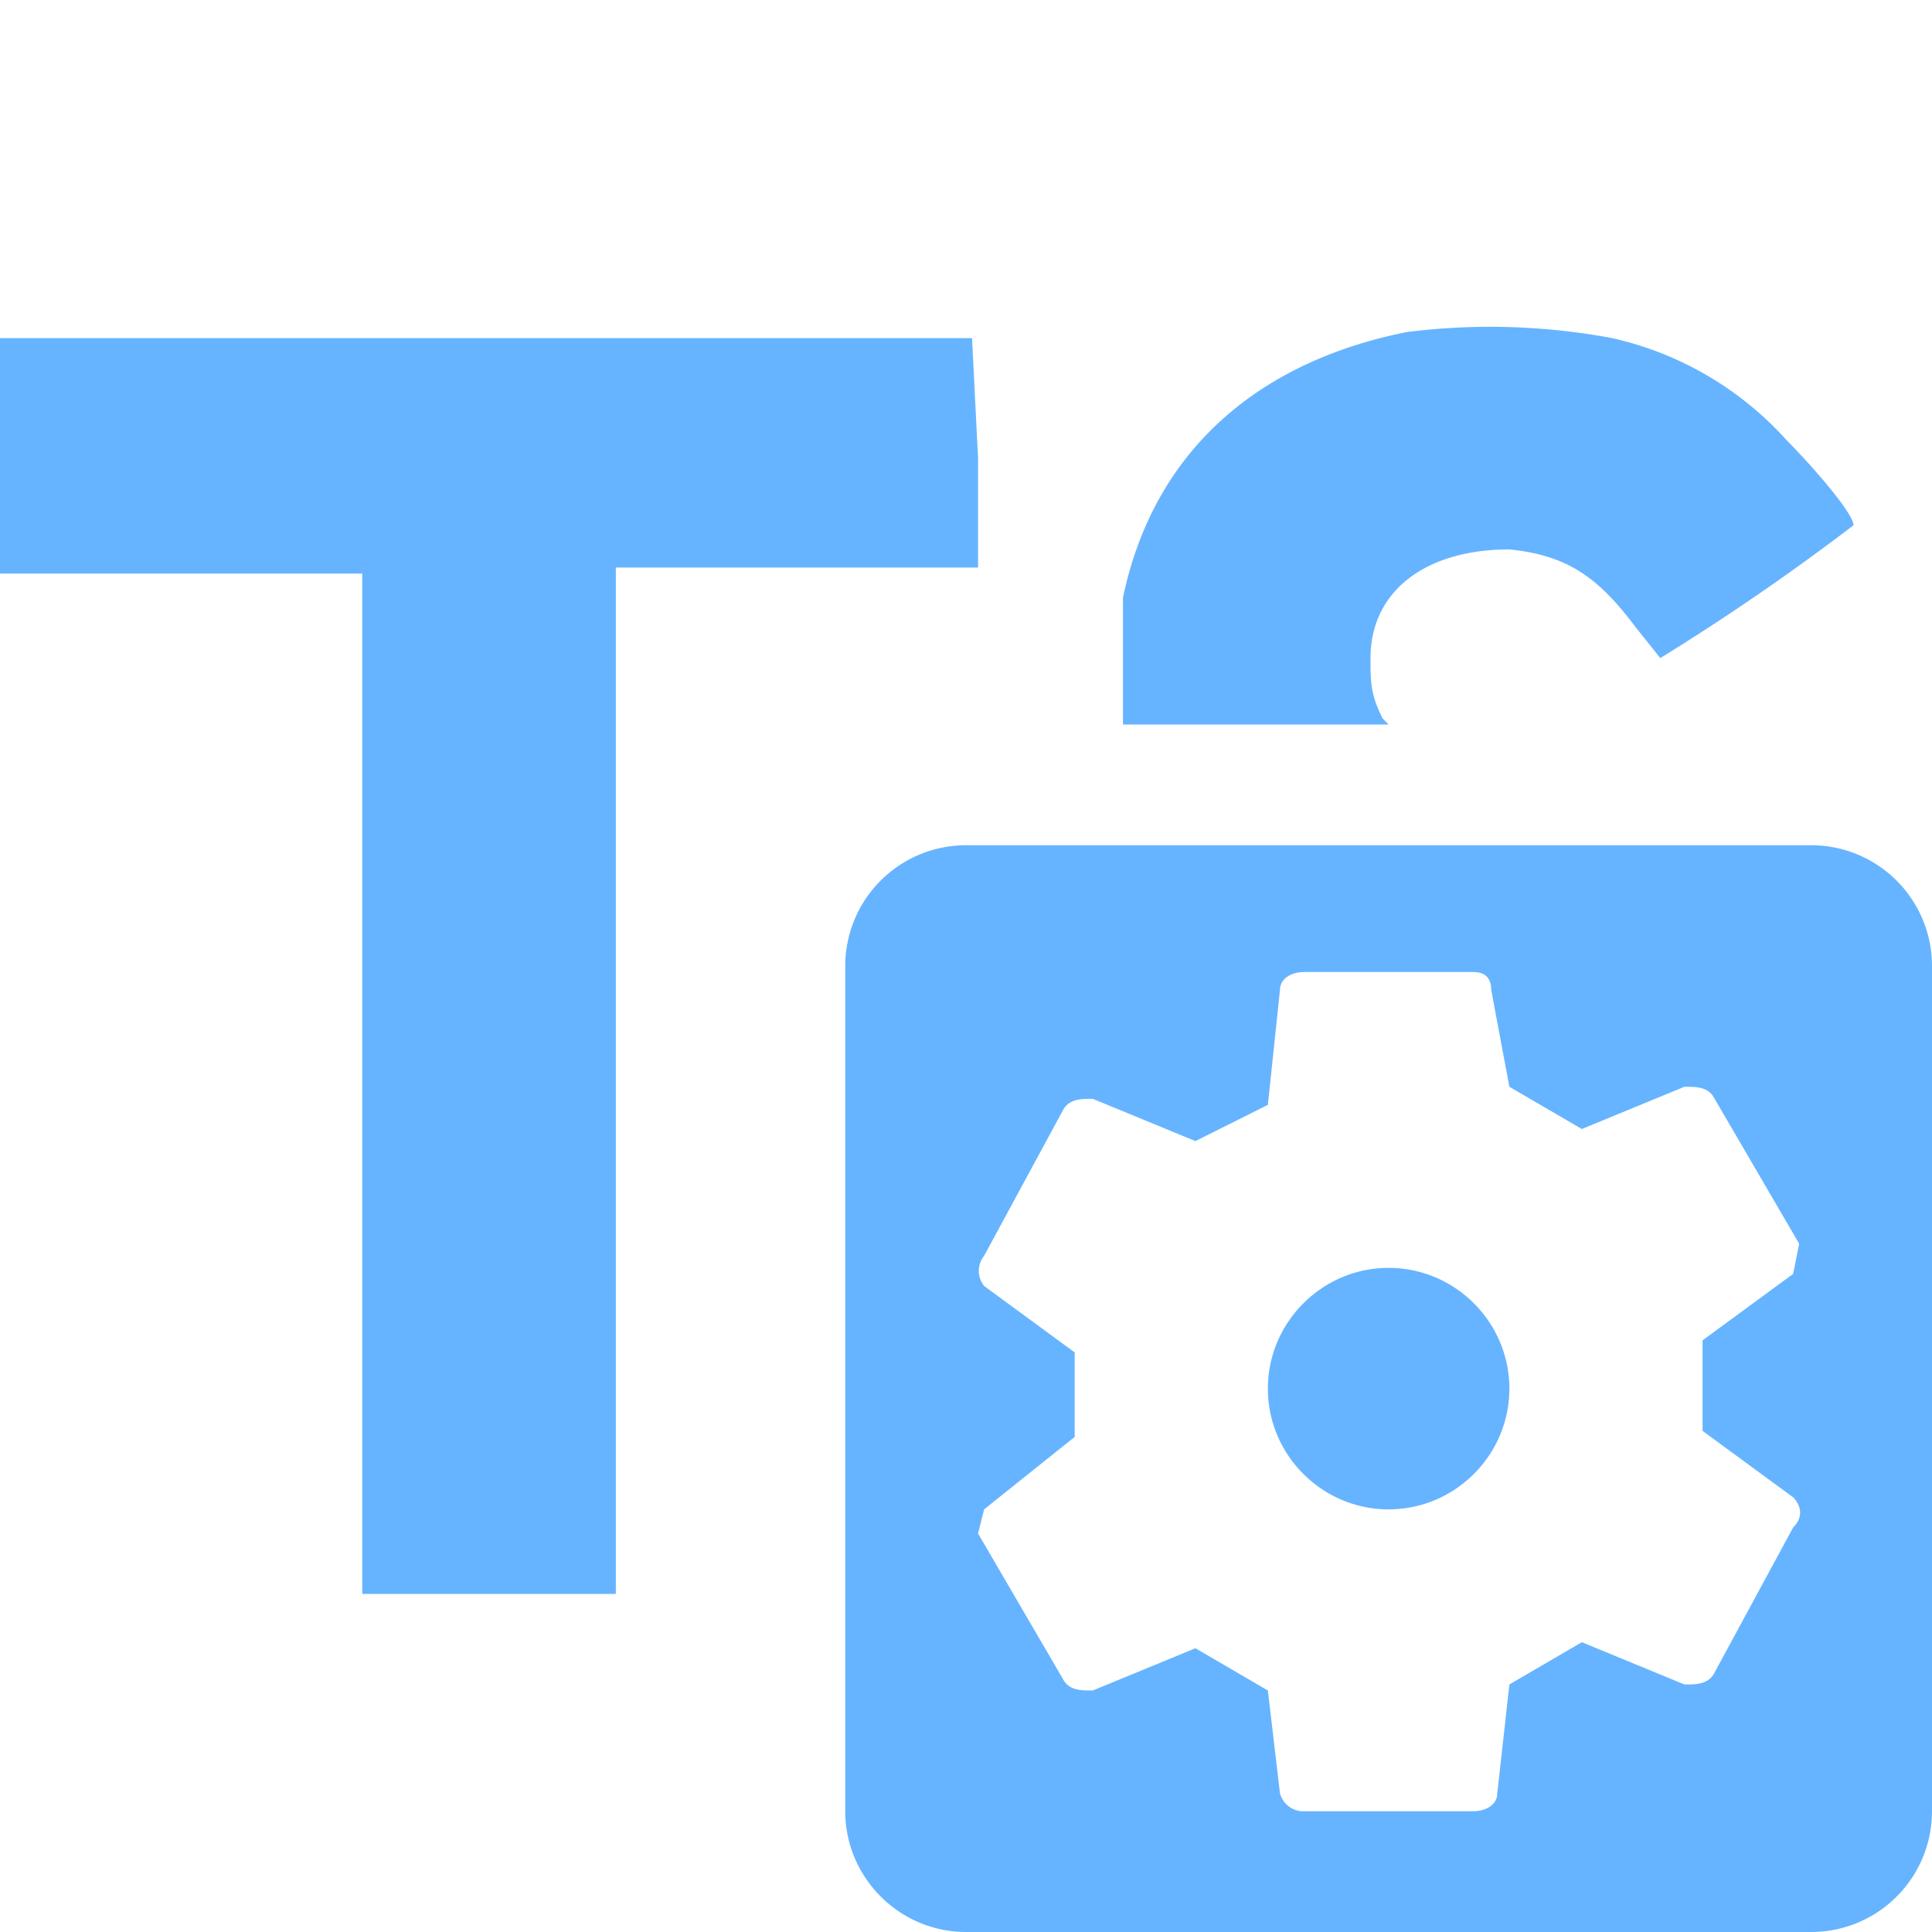 <svg xmlns="http://www.w3.org/2000/svg" viewBox="0 0 32 32"><path d="M0 7.5v2h6v16.9h4.2v-17h6V7.6l-.1-2H0v2H0ZM23 12l-.1-.1c-.2-.4-.2-.6-.2-1 0-1.1.9-1.8 2.3-1.8 1 .1 1.5.5 2.1 1.3l.4.5a39 39 0 0 0 3.2-2.2c0-.2-.7-1-1.1-1.4a5.5 5.5 0 0 0-2.9-1.7 11 11 0 0 0-3.4-.1c-2.5.5-4.2 2-4.7 4.4V12H23Z" fill="#66b4ff"/><path d="M23 21c-1.1 0-2 .9-2 2s.9 2 2 2 2-.9 2-2-.9-2-2-2Zm7-7H16a2 2 0 0 0-2 2v14c0 1.1.9 2 2 2h14a2 2 0 0 0 2-2V16a2 2 0 0 0-2-2Zm-1.8 9v.7l1.5 1.1c.1.1.2.3 0 .5l-1.3 2.4c-.1.2-.3.2-.5.2l-1.7-.7-1.2.7-.2 1.8c0 .2-.2.3-.4.3h-2.8a.4.4 0 0 1-.4-.3L21 28l-1.2-.7-1.7.7c-.2 0-.4 0-.5-.2l-1.4-2.4.1-.4 1.5-1.2v-1.4l-1.5-1.1a.4.4 0 0 1 0-.5l1.3-2.4c.1-.2.3-.2.5-.2l1.7.7 1.2-.6.2-1.9c0-.2.2-.3.4-.3h2.8c.2 0 .3.1.3.3L25 18l1.2.7 1.7-.7c.2 0 .4 0 .5.2l1.4 2.4-.1.5-1.5 1.1v.7Z" fill="#66b4ff"/></svg>